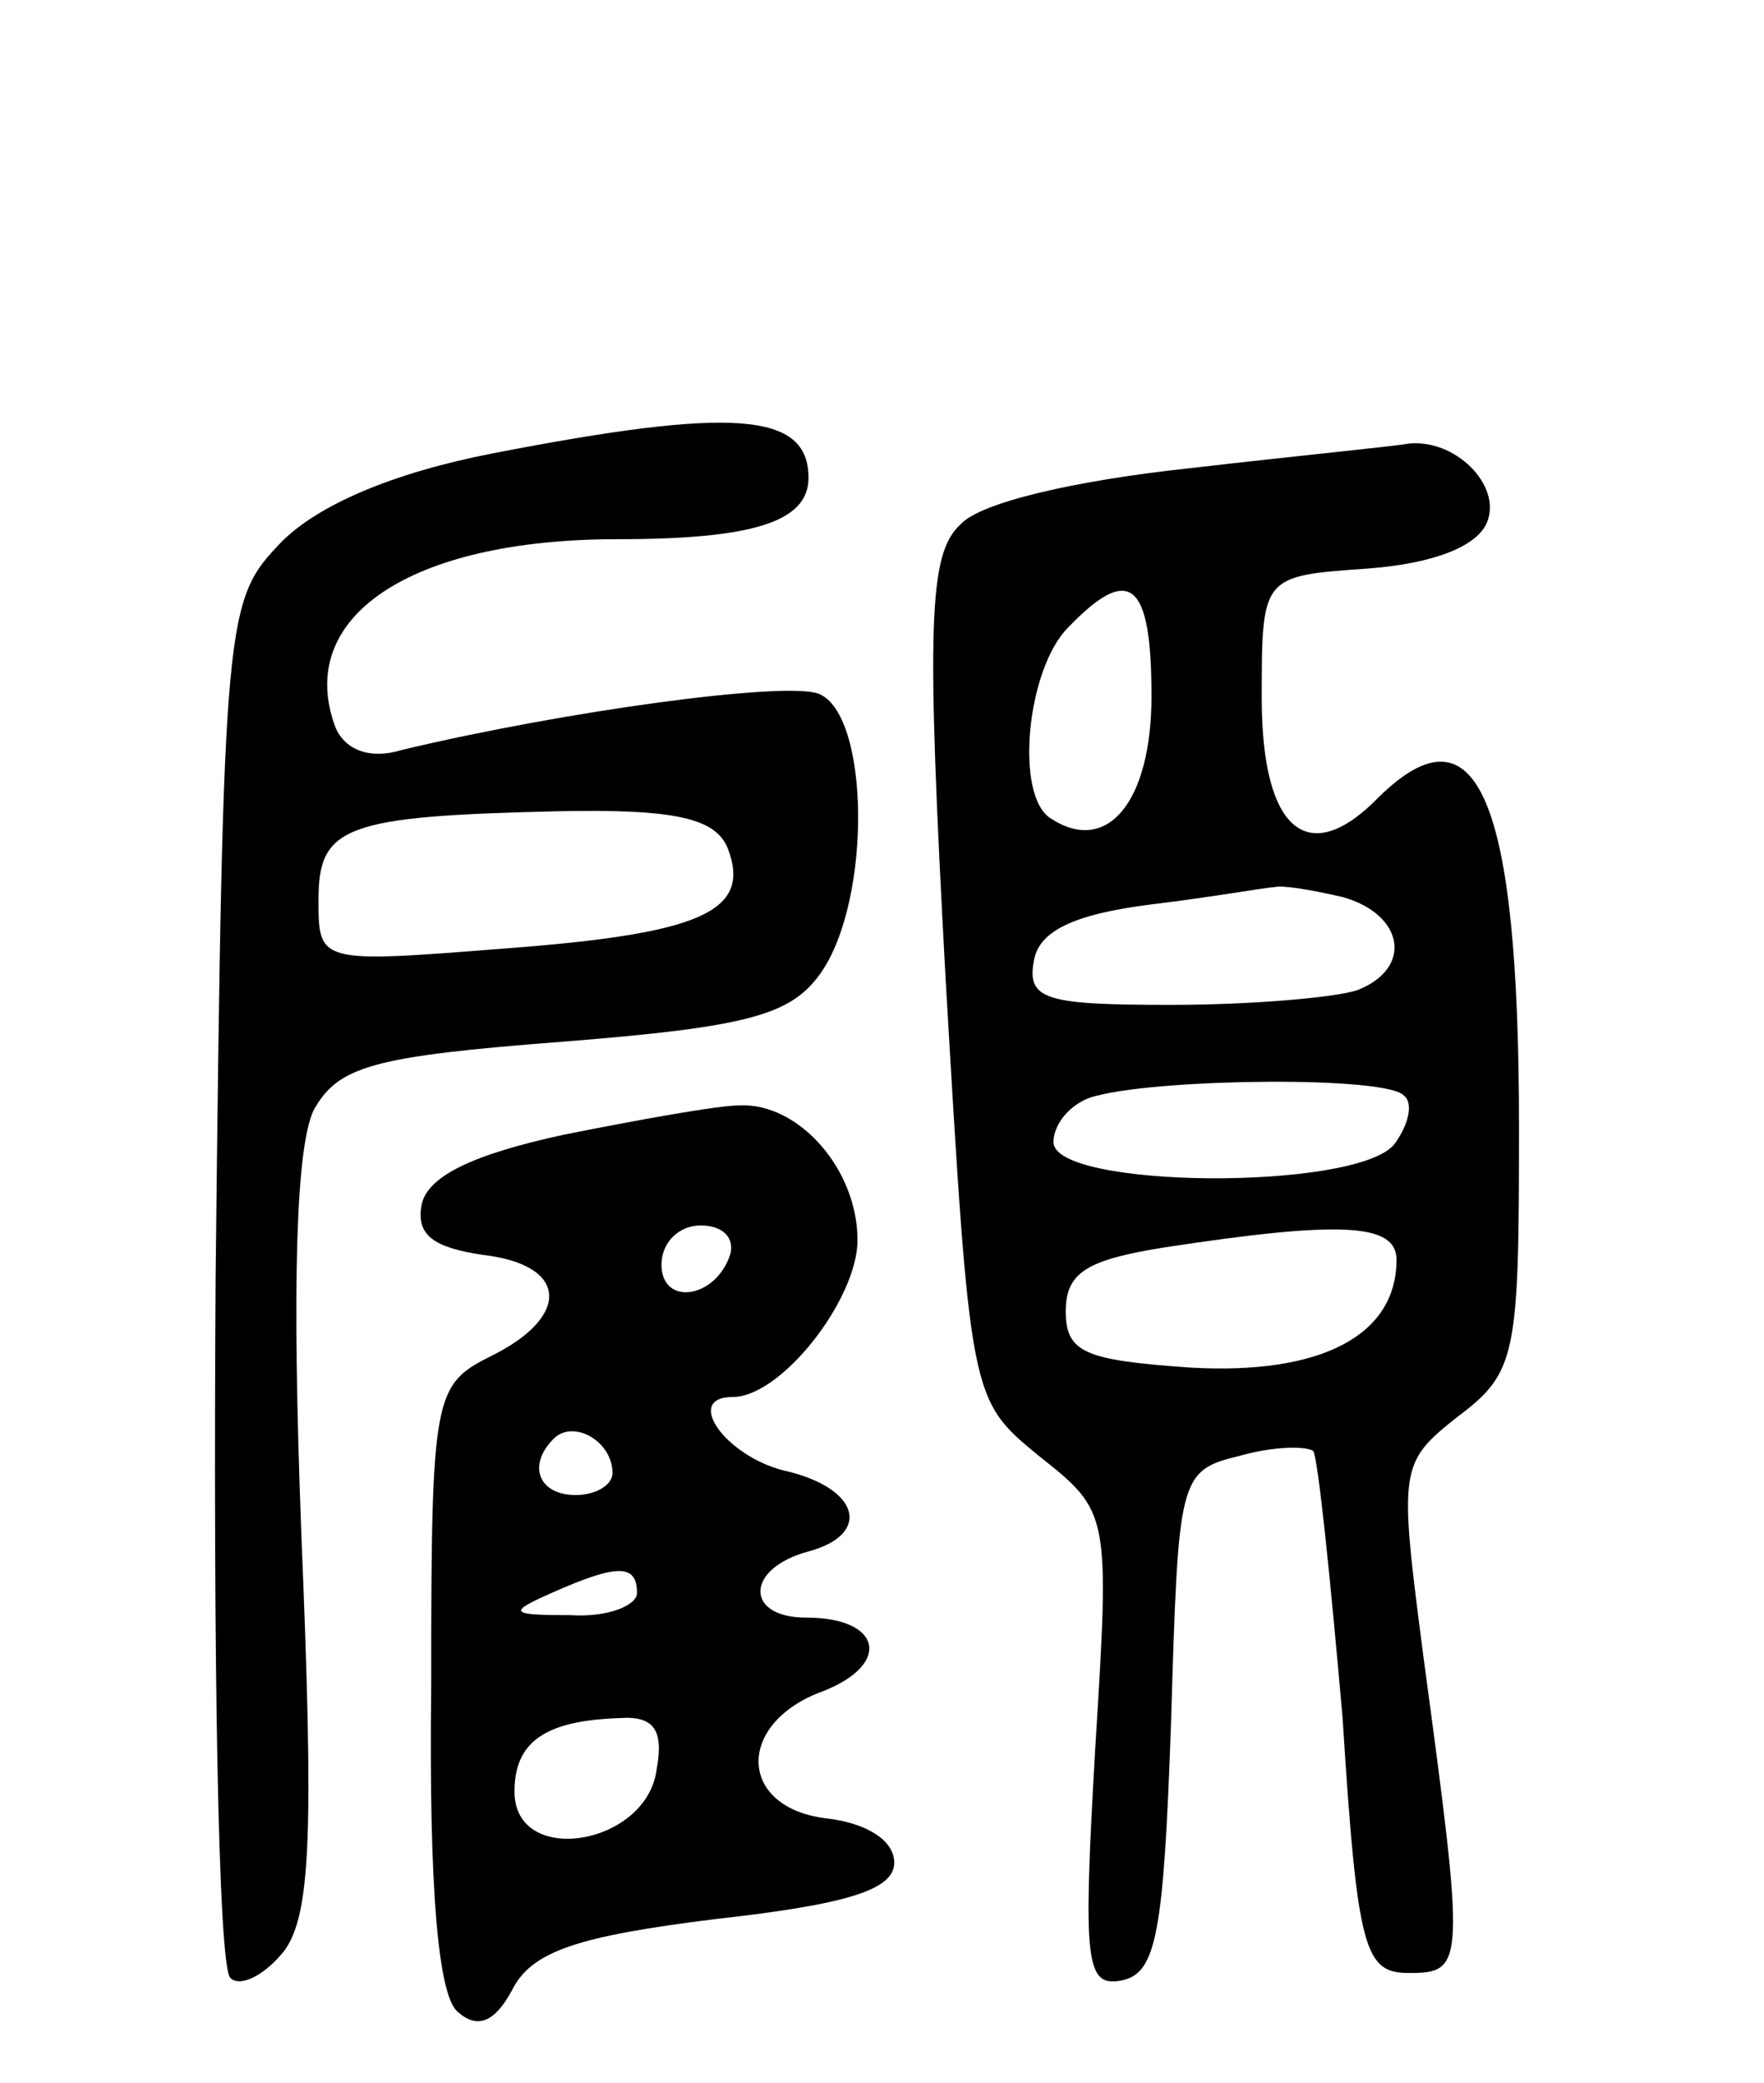 <svg version="1.0" xmlns="http://www.w3.org/2000/svg"
 width="72pt" height="85pt" viewBox="0 0 72 85"
 preserveAspectRatio="xMidYMid meet">
<g transform="translate(0,85) scale(0.1,-0.1)"
fill="#000000" stroke="none">
<path d="M201 665 c-41 -8 -71 -21 -86 -36 -23 -24 -24 -27 -27 -301 -1 -152
1 -280 6 -285 4 -4 14 1 22 11 11 15 12 49 7 170 -4 105 -2 158 5 173 10 18
24 22 102 28 76 6 93 11 105 28 21 30 20 106 -1 114 -14 5 -103 -7 -170 -23
-13 -4 -23 0 -27 9 -17 45 30 77 115 77 55 0 78 7 78 25 0 27 -31 29 -129 10z
m96 -161 c10 -26 -11 -35 -91 -41 -76 -6 -76 -6 -76 20 0 30 11 34 98 36 48 1
64 -3 69 -15z"/>
<path d="M486 659 c-47 -5 -86 -14 -94 -23 -13 -12 -14 -40 -6 -186 10 -171
10 -171 38 -194 29 -23 29 -23 23 -120 -5 -87 -4 -97 11 -94 14 3 17 19 20
106 3 99 3 102 28 108 14 4 27 4 30 2 2 -3 7 -52 12 -109 6 -95 9 -104 27
-104 23 0 23 3 6 129 -10 77 -10 79 14 98 24 18 25 25 25 118 0 134 -17 174
-57 135 -29 -30 -48 -14 -48 40 0 50 0 50 43 53 27 2 45 9 49 19 6 15 -13 34
-32 32 -5 -1 -46 -5 -89 -10z m-16 -93 c0 -43 -18 -65 -41 -50 -15 9 -10 61 7
78 25 26 34 19 34 -28z m78 -82 c25 -7 29 -29 6 -38 -9 -3 -43 -6 -76 -6 -51
0 -59 2 -56 18 2 12 16 19 48 23 25 3 47 7 50 7 3 1 15 -1 28 -4z m25 -81 c4
-3 2 -12 -4 -20 -16 -19 -139 -18 -139 1 0 8 8 17 18 19 27 7 118 8 125 0z
m-3 -67 c0 -31 -31 -47 -84 -44 -43 3 -51 6 -51 23 0 16 9 21 40 26 72 11 95
10 95 -5z"/>
<path d="M230 387 c-37 -8 -56 -17 -58 -29 -2 -12 5 -17 25 -20 35 -4 36 -25
4 -41 -24 -12 -25 -15 -25 -135 -1 -84 3 -127 11 -133 8 -7 15 -4 22 9 8 16
27 22 83 29 54 6 73 12 73 23 0 9 -11 16 -27 18 -37 4 -38 39 -2 52 28 11 24
30 -7 30 -25 0 -25 20 1 27 26 7 21 26 -10 33 -24 6 -41 30 -21 30 20 0 51 40
51 64 0 29 -24 56 -48 55 -9 0 -42 -6 -72 -12z m68 -49 c-6 -18 -28 -21 -28
-4 0 9 7 16 16 16 9 0 14 -5 12 -12z m-48 -89 c0 -5 -7 -9 -15 -9 -15 0 -20
12 -9 23 8 8 24 -1 24 -14z m10 -49 c0 -5 -12 -10 -27 -9 -25 0 -26 1 -8 9 27
12 35 12 35 0z m8 -72 c-4 -31 -58 -40 -58 -9 0 20 12 29 43 30 14 1 18 -5 15
-21z"/>
</g>
</svg>
